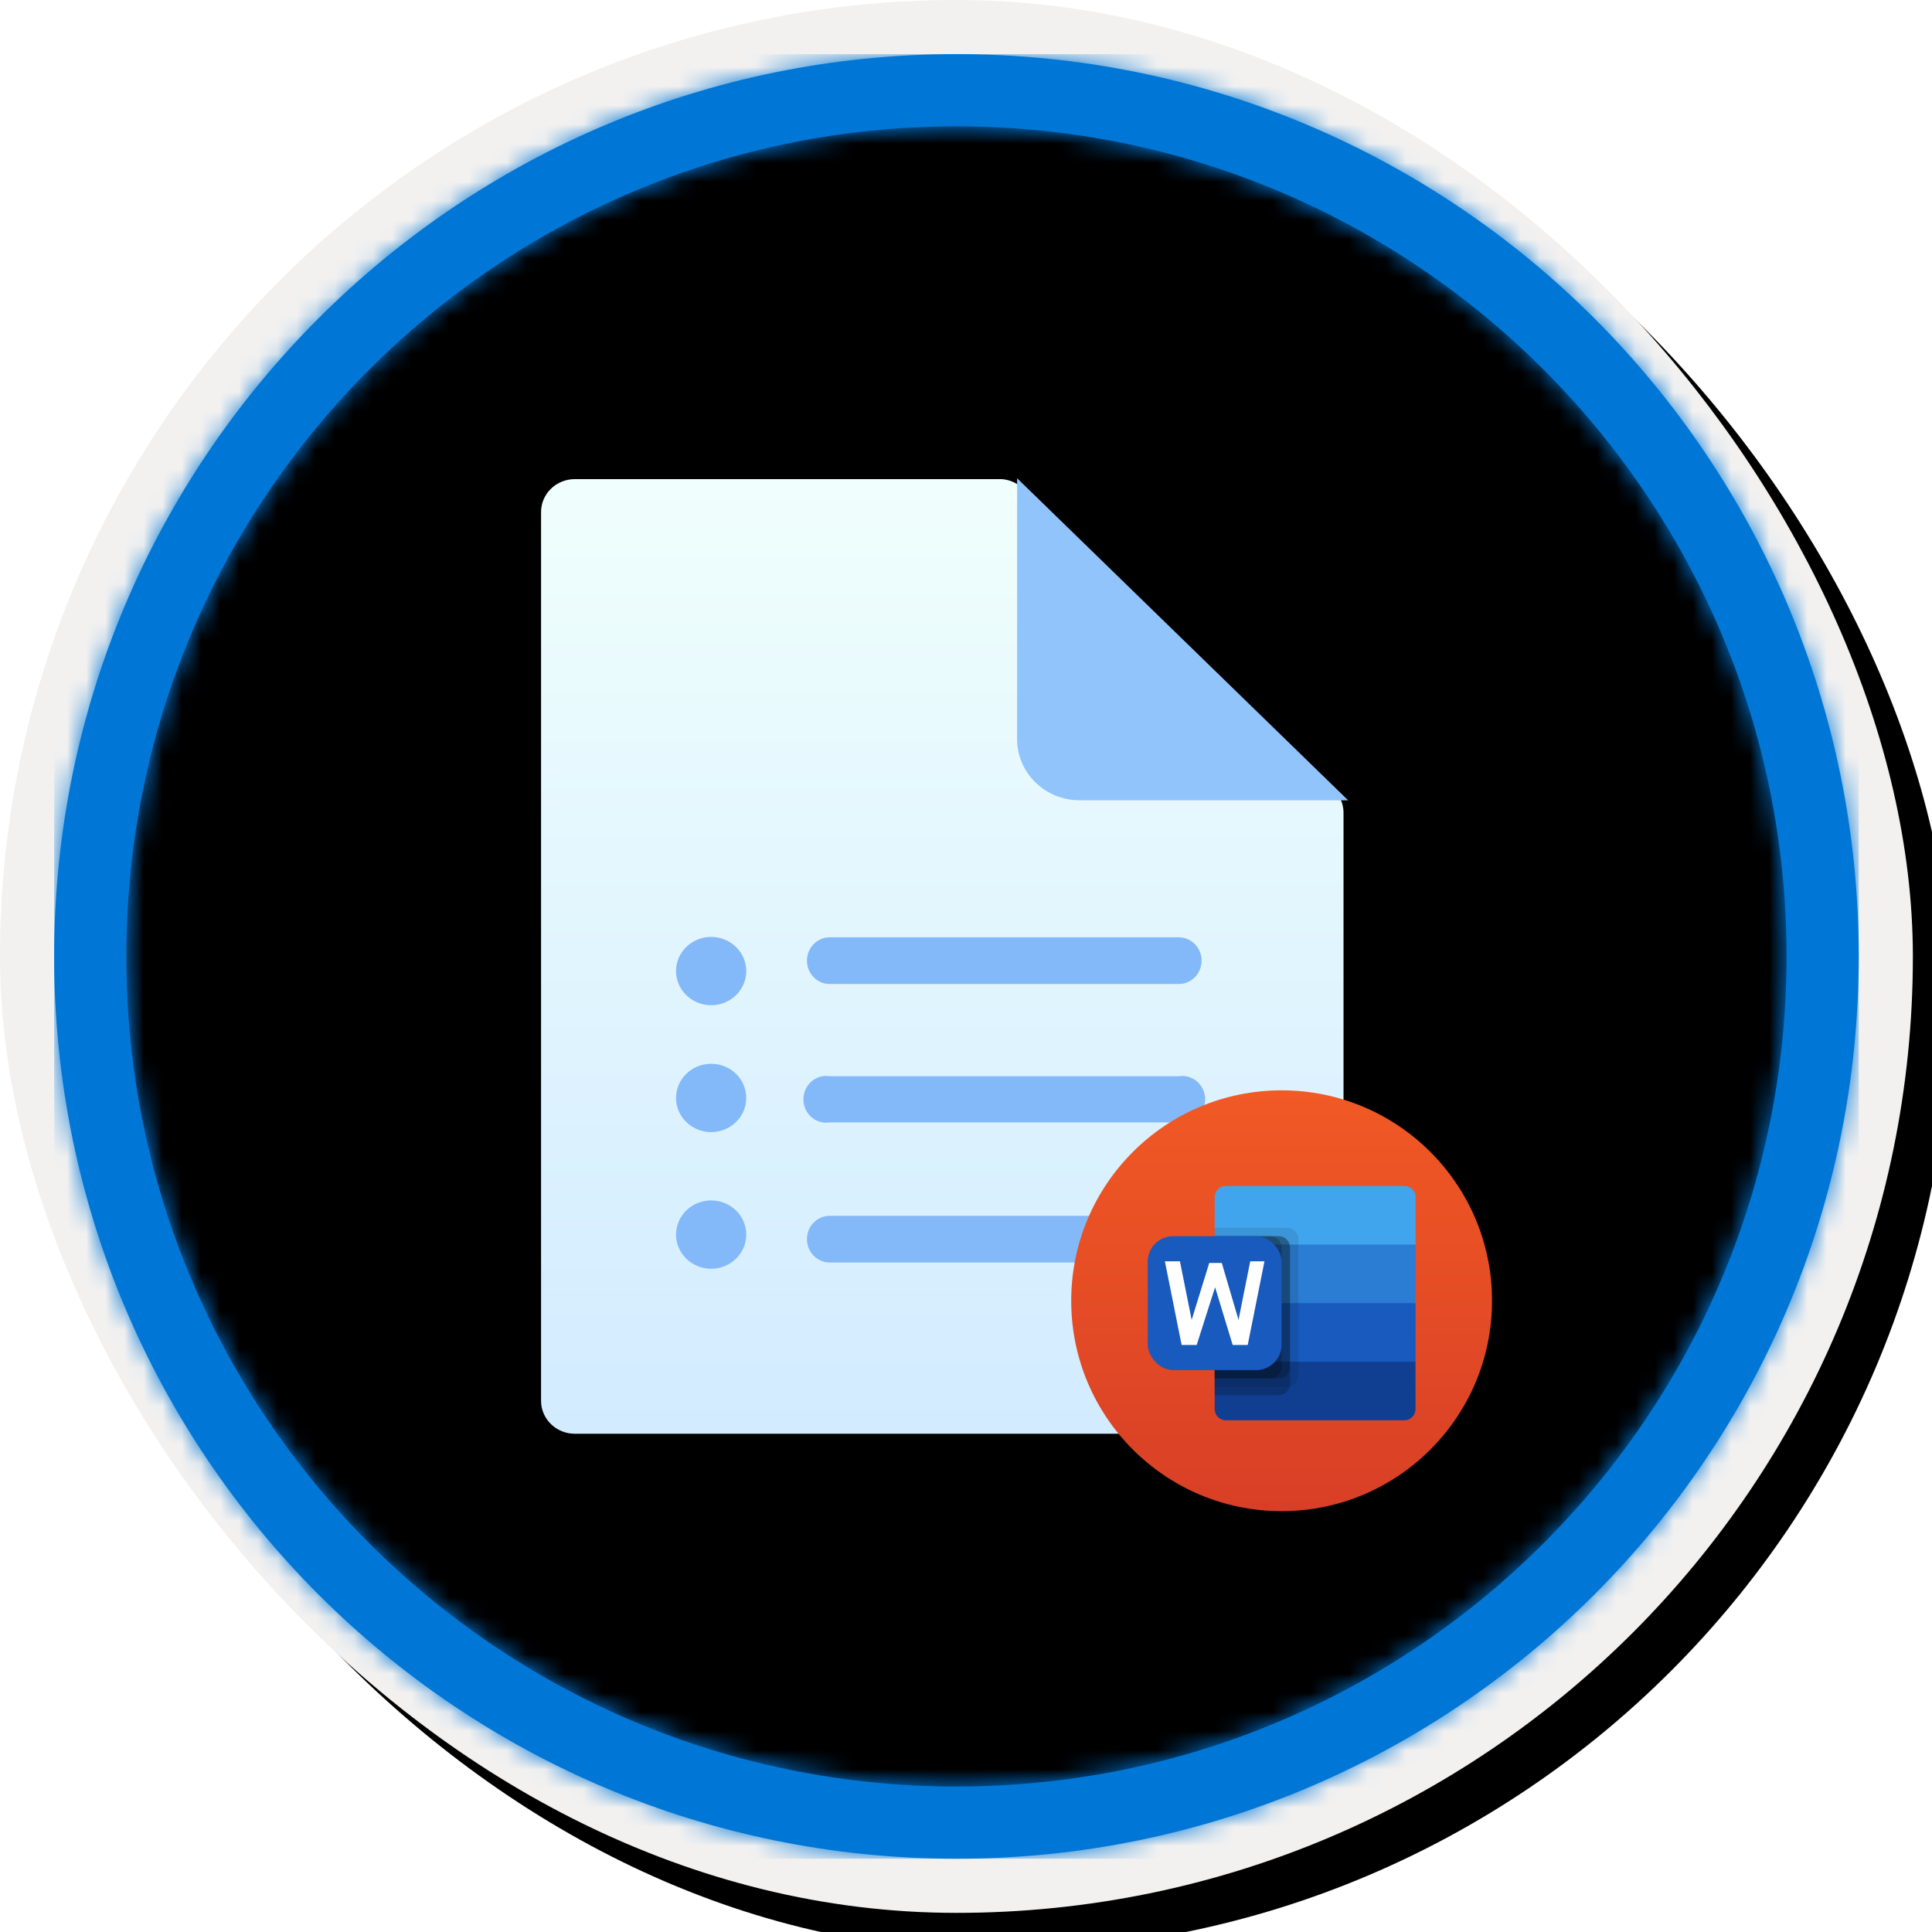 <?xml version="1.0" encoding="UTF-8"?>
<svg width="101px" height="101px" viewBox="0 0 101 101" version="1.1" xmlns="http://www.w3.org/2000/svg" xmlns:xlink="http://www.w3.org/1999/xlink">
    <!-- Generator: Sketch 63.1 (92452) - https://sketch.com -->
    <title>Extend Office clients with Office Add-ins (Associate path)/Office-Add-ins-Building-Office-Add-ins-for-Word</title>
    <desc>Created with Sketch.</desc>
    <defs>
        <rect id="path-1" x="0" y="0" width="94.34" height="94.34" rx="47.17"></rect>
        <linearGradient x1="50%" y1="0%" x2="50%" y2="100%" id="linearGradient-3">
            <stop stop-color="#99D3FF" offset="0%"></stop>
            <stop stop-color="#0FA6FF" offset="100%"></stop>
        </linearGradient>
        <rect id="path-4" x="0" y="0" width="100" height="100" rx="50"></rect>
        <filter x="-0.5%" y="-0.5%" width="102.0%" height="102.0%" filterUnits="objectBoundingBox" id="filter-5">
            <feOffset dx="1" dy="1" in="SourceAlpha" result="shadowOffsetOuter1"></feOffset>
            <feMorphology radius="4" operator="erode" in="SourceAlpha" result="shadowInner"></feMorphology>
            <feOffset dx="1" dy="1" in="shadowInner" result="shadowInner"></feOffset>
            <feComposite in="shadowOffsetOuter1" in2="shadowInner" operator="out" result="shadowOffsetOuter1"></feComposite>
            <feColorMatrix values="0 0 0 0 0   0 0 0 0 0   0 0 0 0 0  0 0 0 0.15 0" type="matrix" in="shadowOffsetOuter1"></feColorMatrix>
        </filter>
        <path d="M50,2.83 C76.051,2.83 97.17,23.949 97.17,50 C97.17,76.051 76.051,97.17 50,97.17 C23.949,97.17 2.83,76.051 2.83,50 C2.83,23.949 23.949,2.83 50,2.83 Z M50,6.604 C26.033,6.604 6.604,26.033 6.604,50 C6.604,73.967 26.033,93.396 50,93.396 C73.967,93.396 93.396,73.967 93.396,50 C93.396,26.033 73.967,6.604 50,6.604 Z" id="path-6"></path>
        <filter x="-27.9%" y="-24.0%" width="155.8%" height="148.0%" filterUnits="objectBoundingBox" id="filter-8">
            <feOffset dx="0" dy="2" in="SourceAlpha" result="shadowOffsetOuter1"></feOffset>
            <feGaussianBlur stdDeviation="2" in="shadowOffsetOuter1" result="shadowBlurOuter1"></feGaussianBlur>
            <feColorMatrix values="0 0 0 0 0   0 0 0 0 0   0 0 0 0 0  0 0 0 0.1 0" type="matrix" in="shadowBlurOuter1" result="shadowMatrixOuter1"></feColorMatrix>
            <feMerge>
                <feMergeNode in="shadowMatrixOuter1"></feMergeNode>
                <feMergeNode in="SourceGraphic"></feMergeNode>
            </feMerge>
        </filter>
        <linearGradient x1="50%" y1="100%" x2="50%" y2="0%" id="linearGradient-9">
            <stop stop-color="#D2EBFF" offset="0%"></stop>
            <stop stop-color="#F0FFFD" offset="100%"></stop>
        </linearGradient>
        <linearGradient x1="50%" y1="0%" x2="50%" y2="99.689%" id="linearGradient-10">
            <stop stop-color="#F15925" offset="0%"></stop>
            <stop stop-color="#D83F26" offset="100%"></stop>
        </linearGradient>
    </defs>
    <g id="Badges" stroke="none" stroke-width="1" fill="none" fill-rule="evenodd">
        <g id="Extend-Office-clients-with-Office-Add-ins-(Associate-path)" transform="translate(-160, -700)">
            <g id="Extend-Office-clients-with-Office-Add-ins-(Associate-path)/Office-Add-ins-Building-Office-Add-ins-for-Word" transform="translate(160, 700)">
                <g id="Badge-Plates/Circle">
                    <g id="BG" transform="translate(2.83, 2.83)">
                        <mask id="mask-2" fill="white">
                            <use xlink:href="#path-1"></use>
                        </mask>
                        <g></g>
                        <g id="Colors/Microsoft-365/BG-Gradient-1" mask="url(#mask-2)" fill="url(#linearGradient-3)">
                            <rect id="Rectangle" x="0" y="0" width="94.34" height="94.34"></rect>
                        </g>
                    </g>
                    <g id="Border">
                        <g id="White-Border">
                            <use fill="black" fill-opacity="1" filter="url(#filter-5)" xlink:href="#path-4"></use>
                            <rect stroke="#F2F1F0" stroke-width="4" stroke-linejoin="square" x="2" y="2" width="96" height="96" rx="48"></rect>
                        </g>
                        <mask id="mask-7" fill="white">
                            <use xlink:href="#path-6"></use>
                        </mask>
                        <use id="Boarder" fill="#0078D4" fill-rule="nonzero" xlink:href="#path-6"></use>
                        <g id="Colors/Microsoft-365/Border" mask="url(#mask-7)" fill="#0076D7">
                            <g transform="translate(2.83, 2.83)" id="Microsoft-365/Border">
                                <rect x="0" y="0" width="94.34" height="94.34"></rect>
                            </g>
                        </g>
                    </g>
                </g>
                <g id="Document" filter="url(#filter-8)" transform="translate(28, 23)">
                    <g id="Group">
                        <path d="M24.363,0.047 L2.053,0.047 C1.077,0.047 0.285,0.817 0.285,1.767 L0.285,48.233 C0.285,49.183 1.077,49.953 2.053,49.953 L40.467,49.953 C41.444,49.953 42.236,49.183 42.236,48.233 L42.236,17.487 C42.236,16.537 41.444,15.767 40.467,15.767 L27.714,15.767 C26.755,15.767 25.977,15.01 25.977,14.077 L25.977,1.767 C25.996,0.867 25.286,0.111 24.363,0.047 Z" id="Path" fill="url(#linearGradient-9)" fill-rule="nonzero"></path>
                        <ellipse id="Oval" fill="#83B9F9" cx="9.177" cy="25.765" rx="1.835" ry="1.786"></ellipse>
                        <ellipse id="Oval" fill="#83B9F9" cx="9.177" cy="32.398" rx="1.835" ry="1.786"></ellipse>
                        <ellipse id="Oval" fill="#83B9F9" cx="9.177" cy="39.541" rx="1.835" ry="1.786"></ellipse>
                        <path d="M42.476,16.837 L25.171,0 L25.171,13.642 C25.171,15.406 26.633,16.837 28.436,16.837 L42.476,16.837 Z" id="Path" fill="#92C4FC" fill-rule="nonzero"></path>
                    </g>
                    <path d="M33.511,24 L15.373,24 C14.717,24 14.185,24.547 14.185,25.221 C14.185,25.895 14.717,26.441 15.373,26.441 L33.627,26.441 C34.283,26.441 34.815,25.895 34.815,25.221 C34.815,24.547 34.283,24 33.627,24 L33.511,24 Z M33.511,31.264 L15.373,31.264 C14.91,31.189 14.447,31.401 14.191,31.806 C13.936,32.21 13.936,32.731 14.191,33.135 C14.447,33.539 14.91,33.751 15.373,33.676 L33.627,33.676 C34.09,33.751 34.553,33.539 34.809,33.135 C35.064,32.731 35.064,32.21 34.809,31.806 C34.553,31.401 34.09,31.189 33.627,31.264 L33.511,31.264 Z M33.511,38.559 L15.373,38.559 C14.717,38.559 14.185,39.105 14.185,39.779 C14.185,40.453 14.717,41 15.373,41 L33.627,41 C34.283,41 34.815,40.453 34.815,39.779 C34.815,39.105 34.283,38.559 33.627,38.559 L33.511,38.559 Z" id="Shape" fill="#83B9F9" fill-rule="nonzero"></path>
                </g>
                <g id="Group-3" transform="translate(56, 57)">
                    <g id="Group-4" fill="url(#linearGradient-10)">
                        <circle id="Oval" cx="11" cy="11" r="11"></circle>
                    </g>
                    <g id="Word_64x64" transform="translate(4, 5)" fill-rule="nonzero">
                        <path d="M13.417,0 L4.083,0 C3.761,0 3.5,0.261 3.5,0.583 L3.5,3.062 L8.75,4.594 L14,3.062 L14,0.583 C14,0.261 13.739,0 13.417,0 Z" id="Path" fill="#41A5EE"></path>
                        <polygon id="Path" fill="#2B7CD3" points="14 3.062 3.5 3.062 3.5 6.125 8.75 7.656 14 6.125"></polygon>
                        <polygon id="Path" fill="#185ABD" points="14 6.125 3.5 6.125 3.5 9.188 8.75 10.719 14 9.188"></polygon>
                        <path d="M14,9.188 L3.5,9.188 L3.5,11.667 C3.5,11.989 3.761,12.25 4.083,12.25 L13.417,12.25 C13.739,12.25 14,11.989 14,11.667 L14,9.188 Z" id="Path" fill="#103F91"></path>
                        <path d="M7.292,2.188 L3.5,2.188 L3.5,10.5 L7.292,10.5 C7.613,10.499 7.874,10.238 7.875,9.917 L7.875,2.771 C7.874,2.449 7.613,2.188 7.292,2.188 L7.292,2.188 Z" id="Path" fill="#000000" opacity="0.1"></path>
                        <path d="M6.854,2.625 L3.5,2.625 L3.5,10.938 L6.854,10.938 C7.176,10.937 7.437,10.676 7.438,10.354 L7.438,3.208 C7.437,2.887 7.176,2.626 6.854,2.625 Z" id="Path" fill="#000000" opacity="0.2"></path>
                        <path d="M6.854,2.625 L3.5,2.625 L3.5,10.062 L6.854,10.062 C7.176,10.062 7.437,9.801 7.438,9.479 L7.438,3.208 C7.437,2.887 7.176,2.626 6.854,2.625 Z" id="Path" fill="#000000" opacity="0.2"></path>
                        <path d="M6.417,2.625 L3.5,2.625 L3.5,10.062 L6.417,10.062 C6.738,10.062 6.999,9.801 7,9.479 L7,3.208 C6.999,2.887 6.738,2.626 6.417,2.625 Z" id="Path" fill="#000000" opacity="0.2"></path>
                        <rect id="Rectangle" fill="#185ABD" x="0" y="2.625" width="7" height="7" rx="1.333"></rect>
                        <polygon id="Path" fill="#FFFFFF" points="5.228 8.312 4.441 8.312 3.522 5.294 2.559 8.312 1.772 8.312 0.897 3.938 1.684 3.938 2.297 7 3.216 4.025 3.872 4.025 4.747 7 5.359 3.938 6.103 3.938"></polygon>
                    </g>
                </g>
            </g>
        </g>
    </g>
</svg>